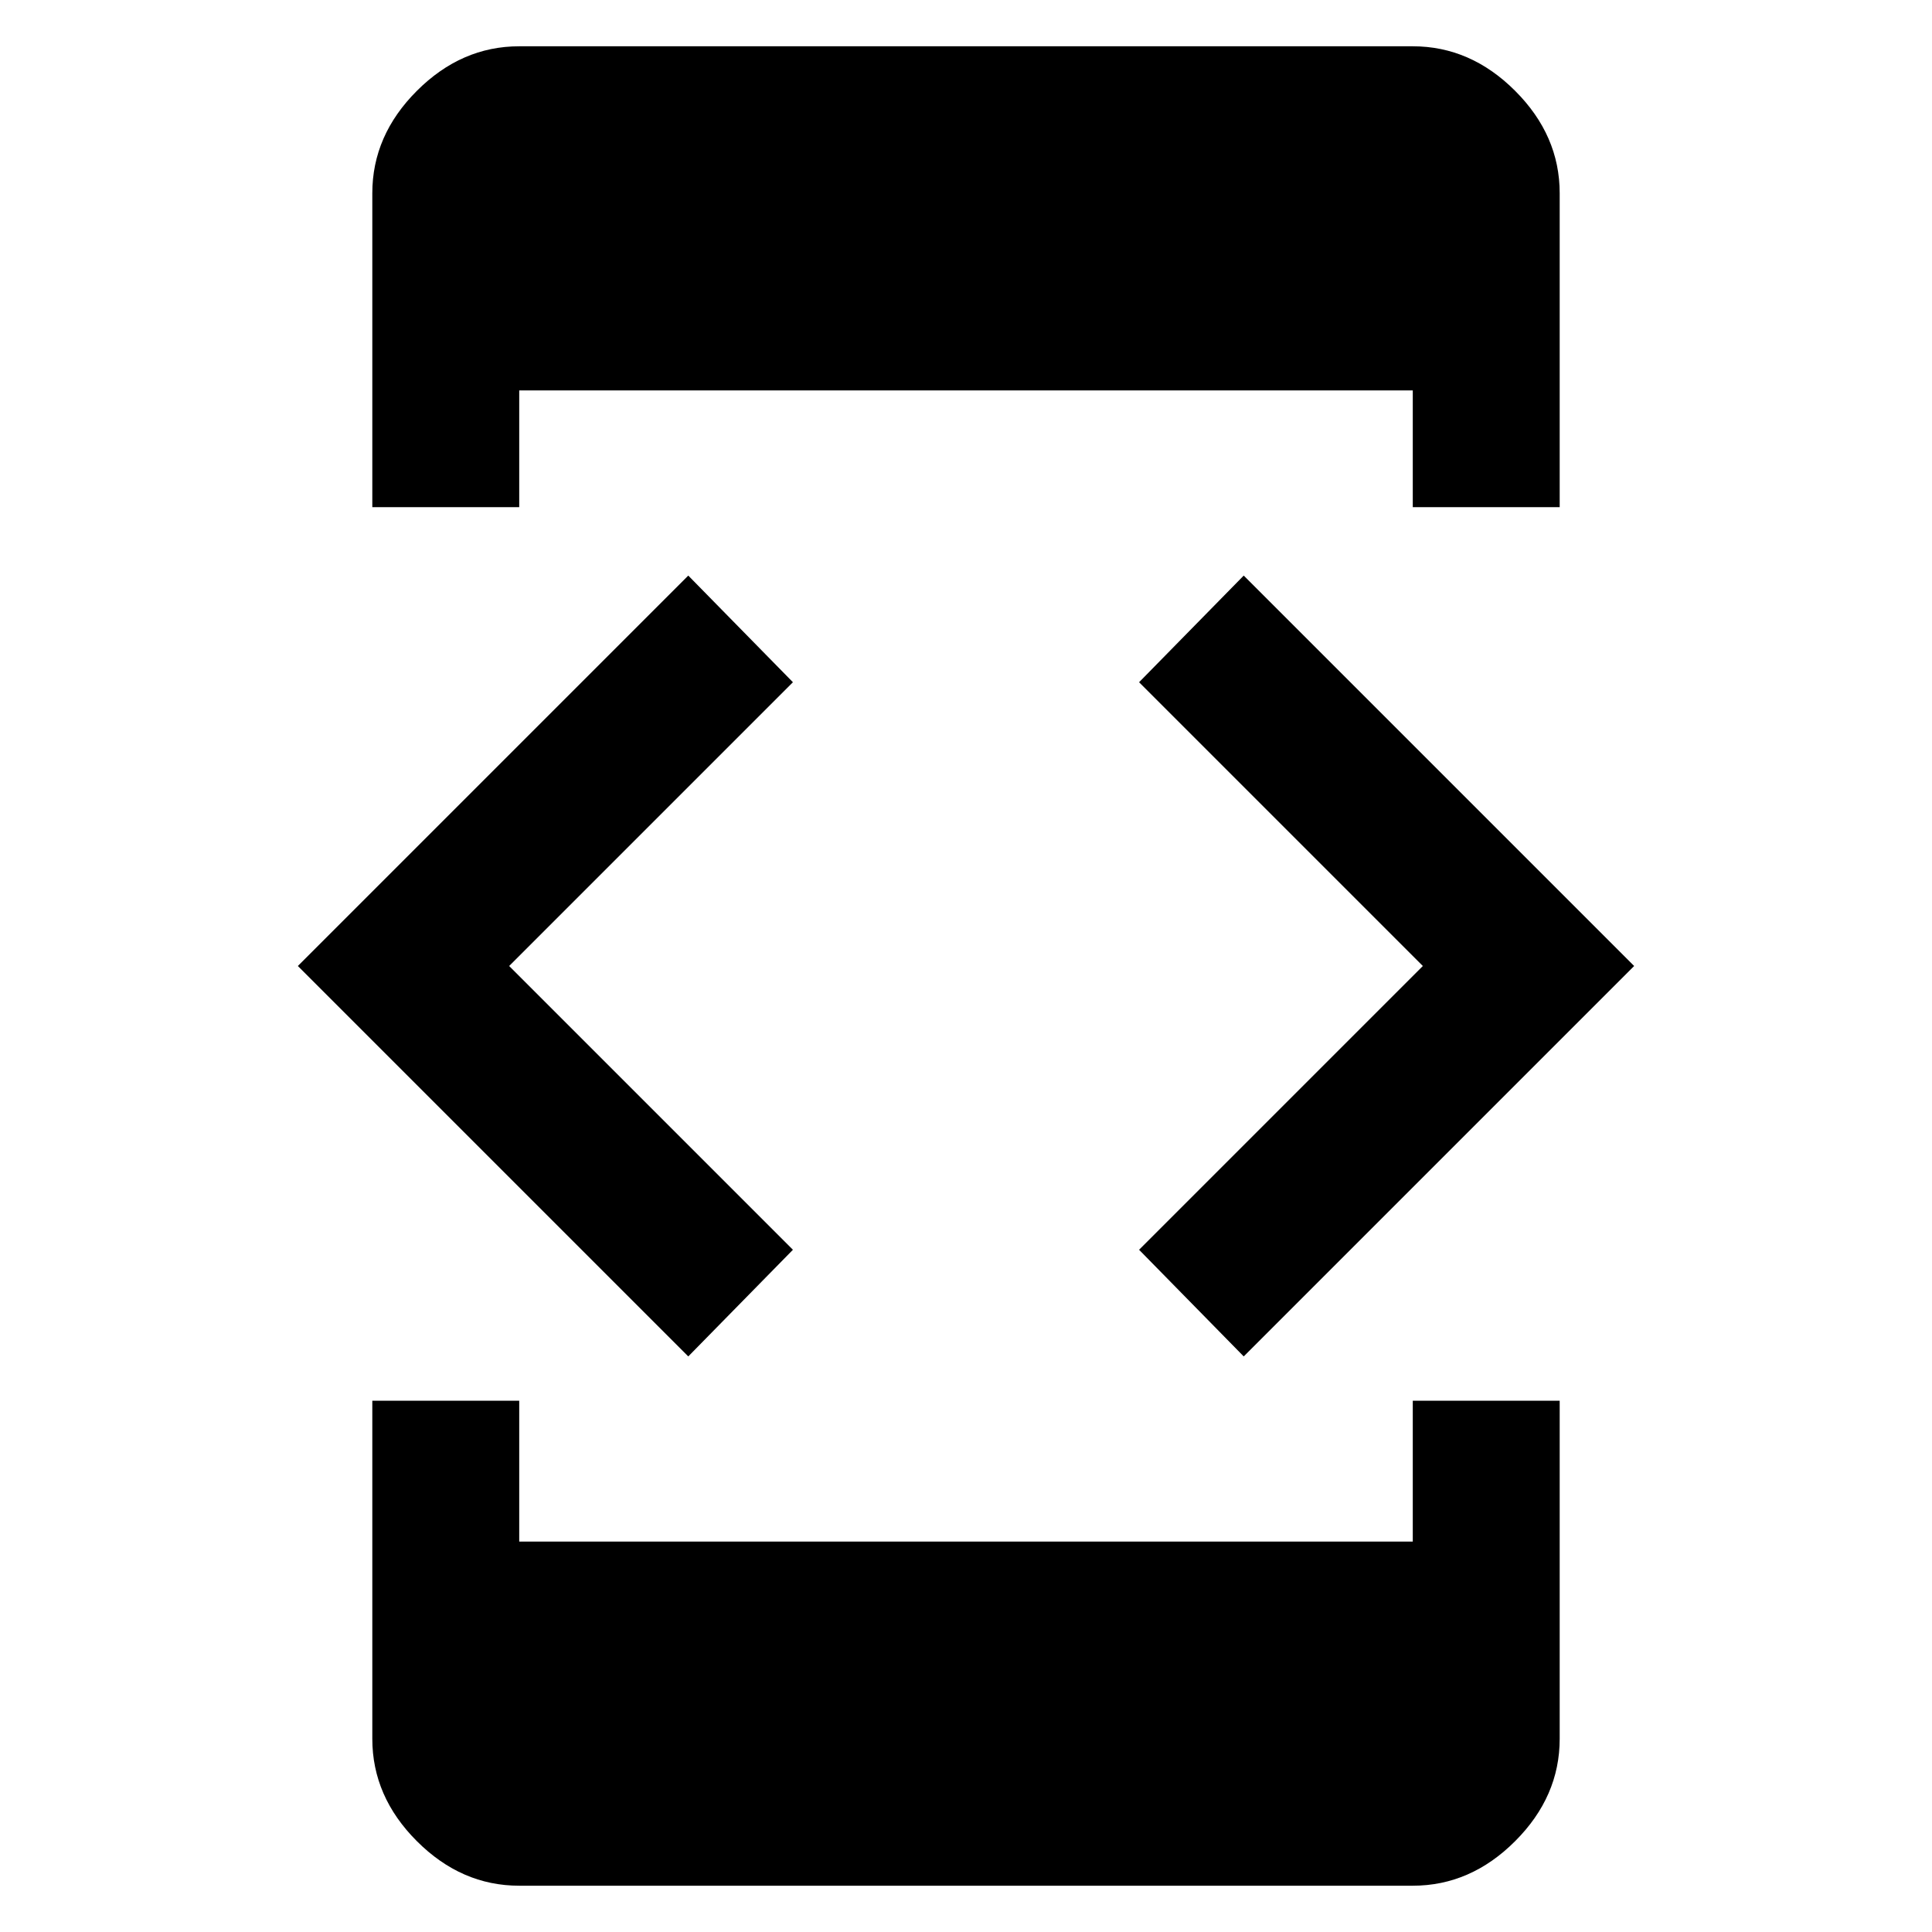<svg xmlns="http://www.w3.org/2000/svg" height="48" viewBox="0 -960 960 960" width="48"><path d="M342-286 148-480l194-194 52 53-141 141 141 141-52 53Zm-157 22h73v70h444v-70h73v168q0 28.72-22.14 50.86T702-23H258q-28.73 0-50.86-22.14Q185-67.28 185-96v-168Zm73-444h-73v-156q0-28.72 22.14-50.86Q229.27-937 258-937h444q28.72 0 50.86 22.14T775-864v156h-73v-58H258v58Zm360 422-52-53 141-141-141-141 52-53 194 194-194 194Z"/></svg>